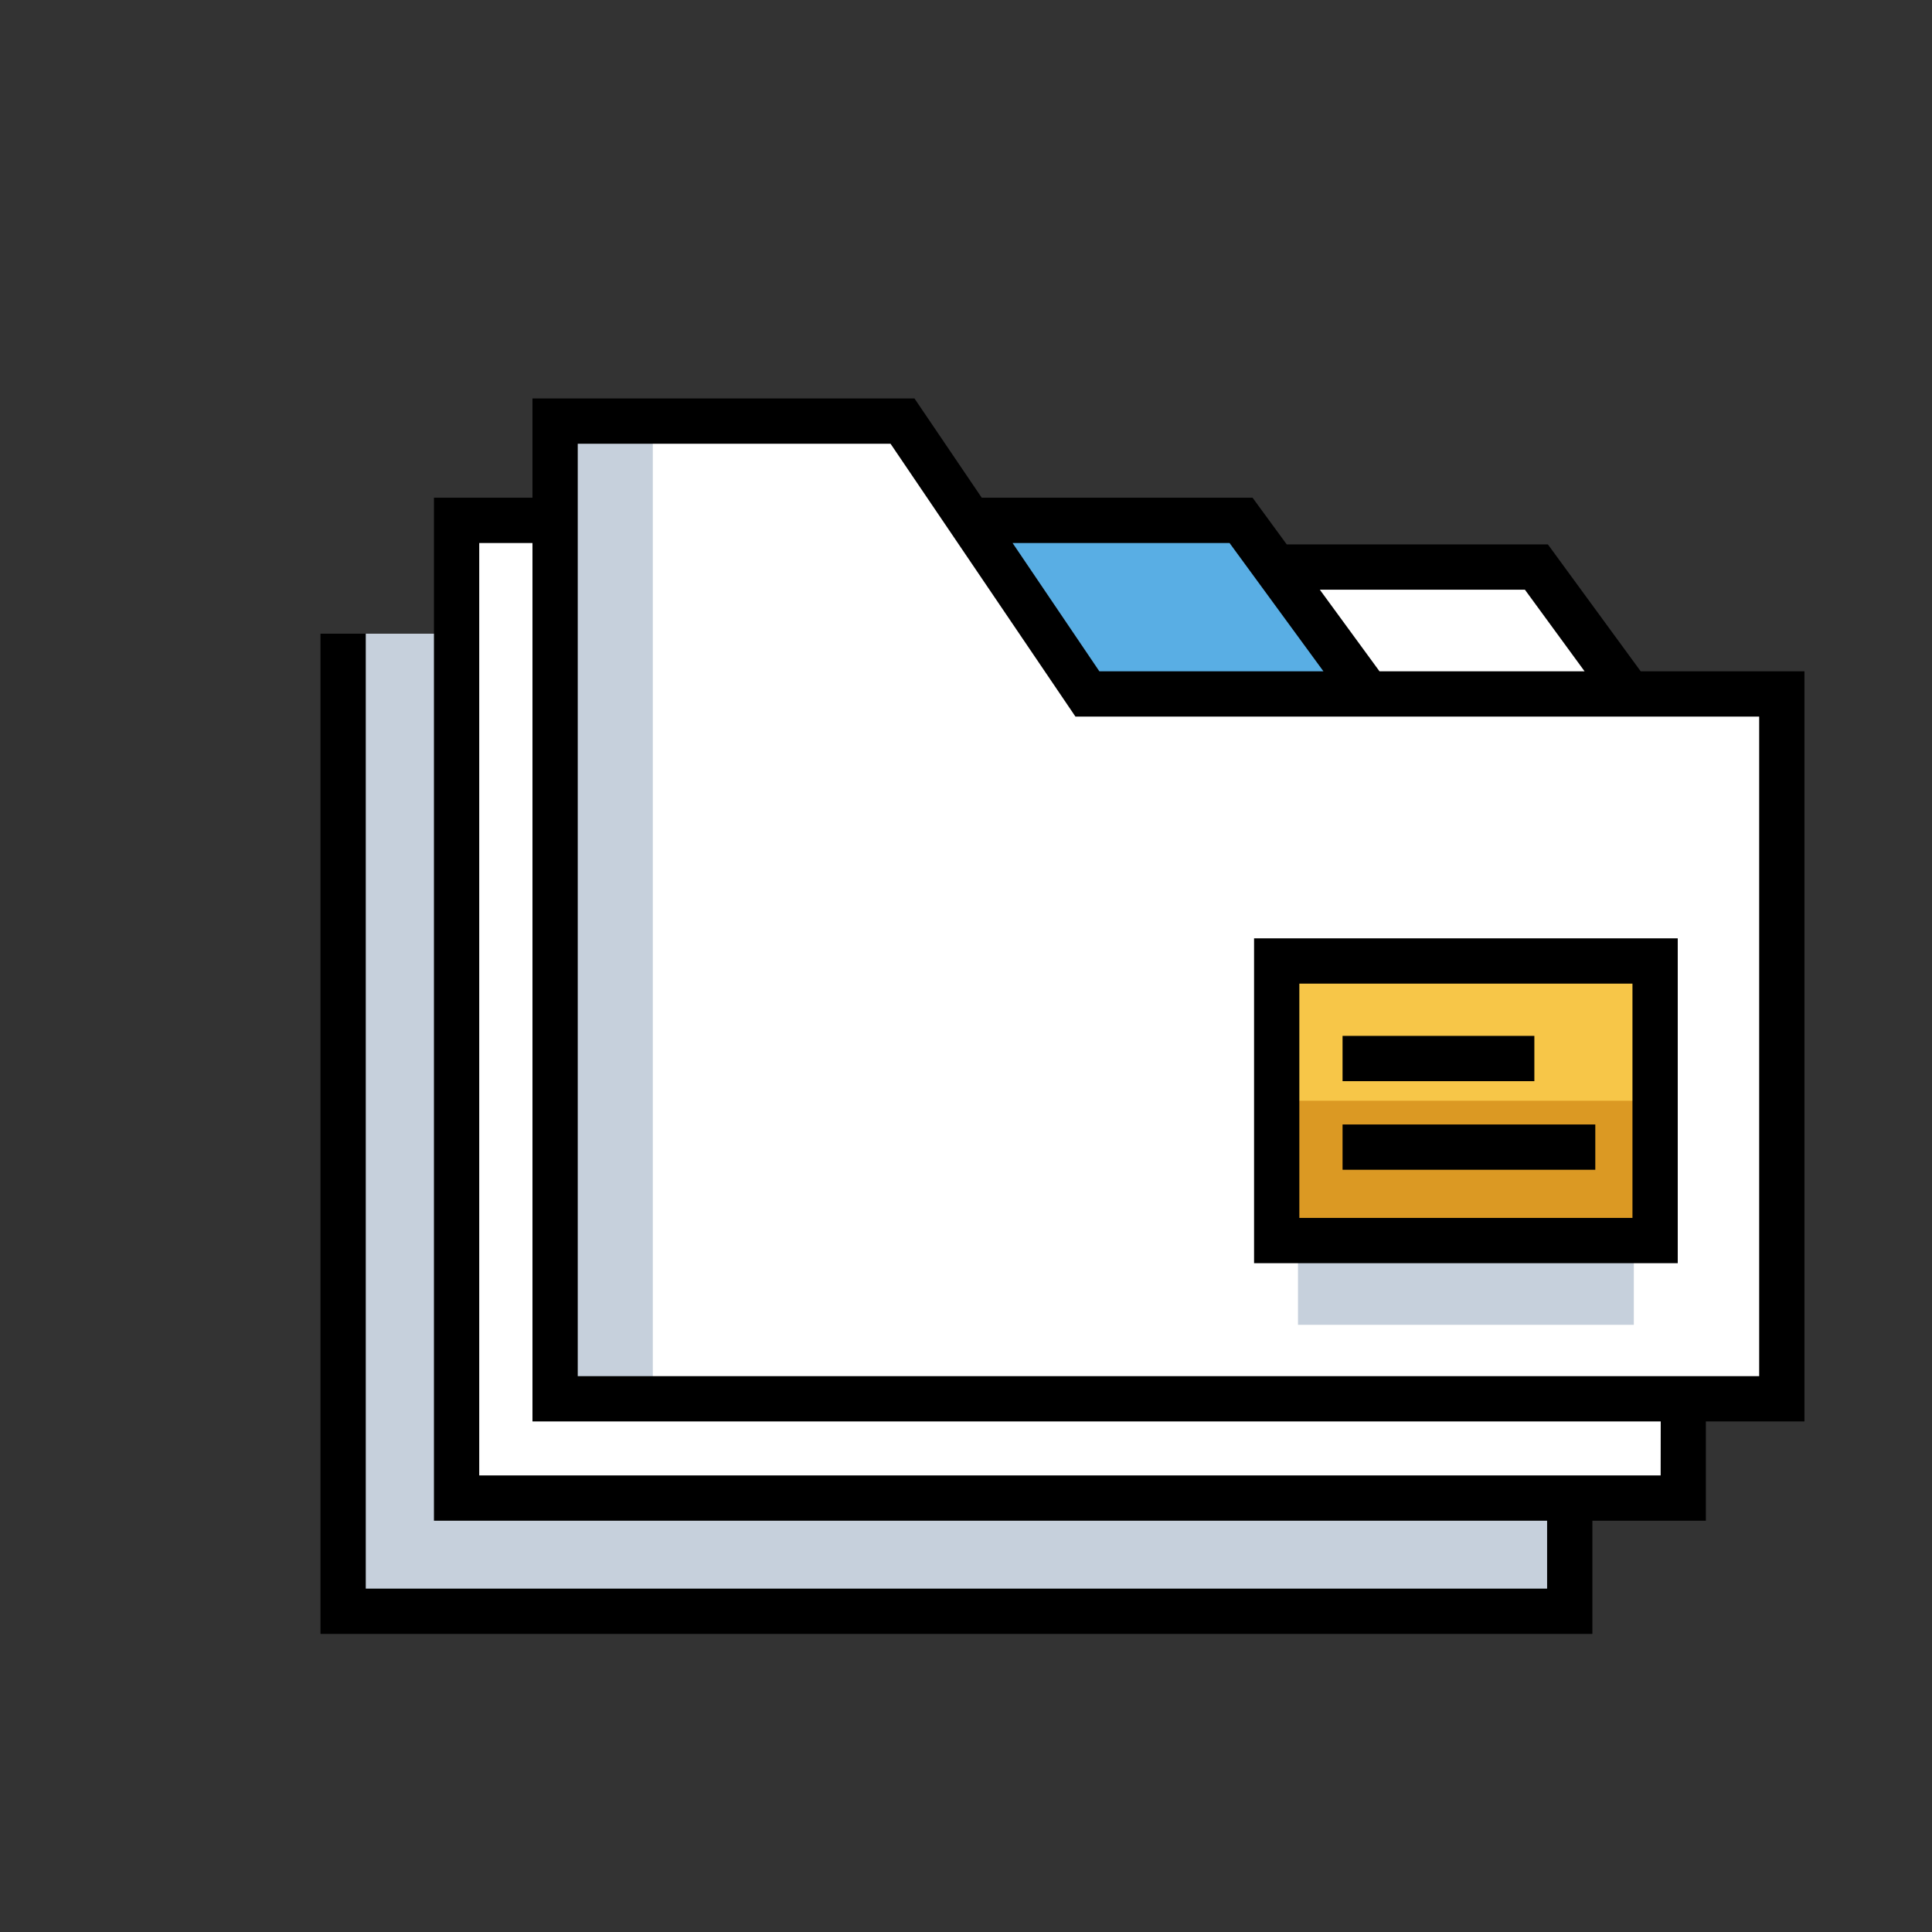 <svg id="artwork" xmlns="http://www.w3.org/2000/svg" viewBox="0 0 512 512"><rect x="0" y="0" width="512" height="512" fill="#333333" stroke="none"/><title>Archives</title><g id="Archives"><polygon points="91.25 404.39 91.25 427.04 390.23 427.04 416.34 427.04 416.34 240.25 232.3 240.25 183.3 167.94 91.25 167.94 91.25 194.24 91.25 219.63 91.25 404.39" style="fill:#c6d0dc"/><polygon points="429.81 182.73 404.52 150.2 339.57 150.2 361.58 182.73 288.16 182.73 239.16 110.42 147.11 110.42 147.11 136.72 147.11 138.27 120.31 138.27 120.31 164.57 120.31 189.96 120.31 374.72 120.31 397.37 419.29 397.37 445.4 397.37 445.4 369.52 446.09 369.52 472.2 369.52 472.2 182.73 429.81 182.73" style="fill:#fff"/><rect x="147.11" y="111.59" width="25.89" height="259.15" style="fill:#c6d0dc"/><rect x="343.98" y="327.48" width="89" height="23.61" style="fill:#c6d0dc"/><polygon points="360.84 183.9 328.2 139.28 258.47 139.28 287.35 183.9 360.84 183.9" style="fill:#59aee4"/><rect x="338.34" y="253.14" width="100.27" height="75.62" style="fill:#f7c648"/><rect x="338.34" y="291.71" width="100.27" height="37.29" style="fill:#db9923"/><path d="M434.8,177.9l-24.59-33.62H341l-9.06-12.38H260.17l-17.83-26.31H141.11V131.9H115V403H410v18H96.93V167.94h-12V433H422V403h30.07V376.69H478.2V177.9Zm-30.68-21.62,15.81,21.62H365.58l-15.81-21.62ZM325.84,143.9l24.88,34H291.34l-23-34ZM440.09,391H127V143.9h14.11V376.69h299Zm26.11-26.31H153.11V117.59H236l49,72.31H466.2Z"/><path d="M444.62,248.67H332.34v86.09H444.62Zm-12,74.09H344.34V260.67h88.28Z"/><rect x="355.79" y="274.52" width="50.83" height="12"/><rect x="355.79" y="298" width="66.98" height="12"/></g></svg>